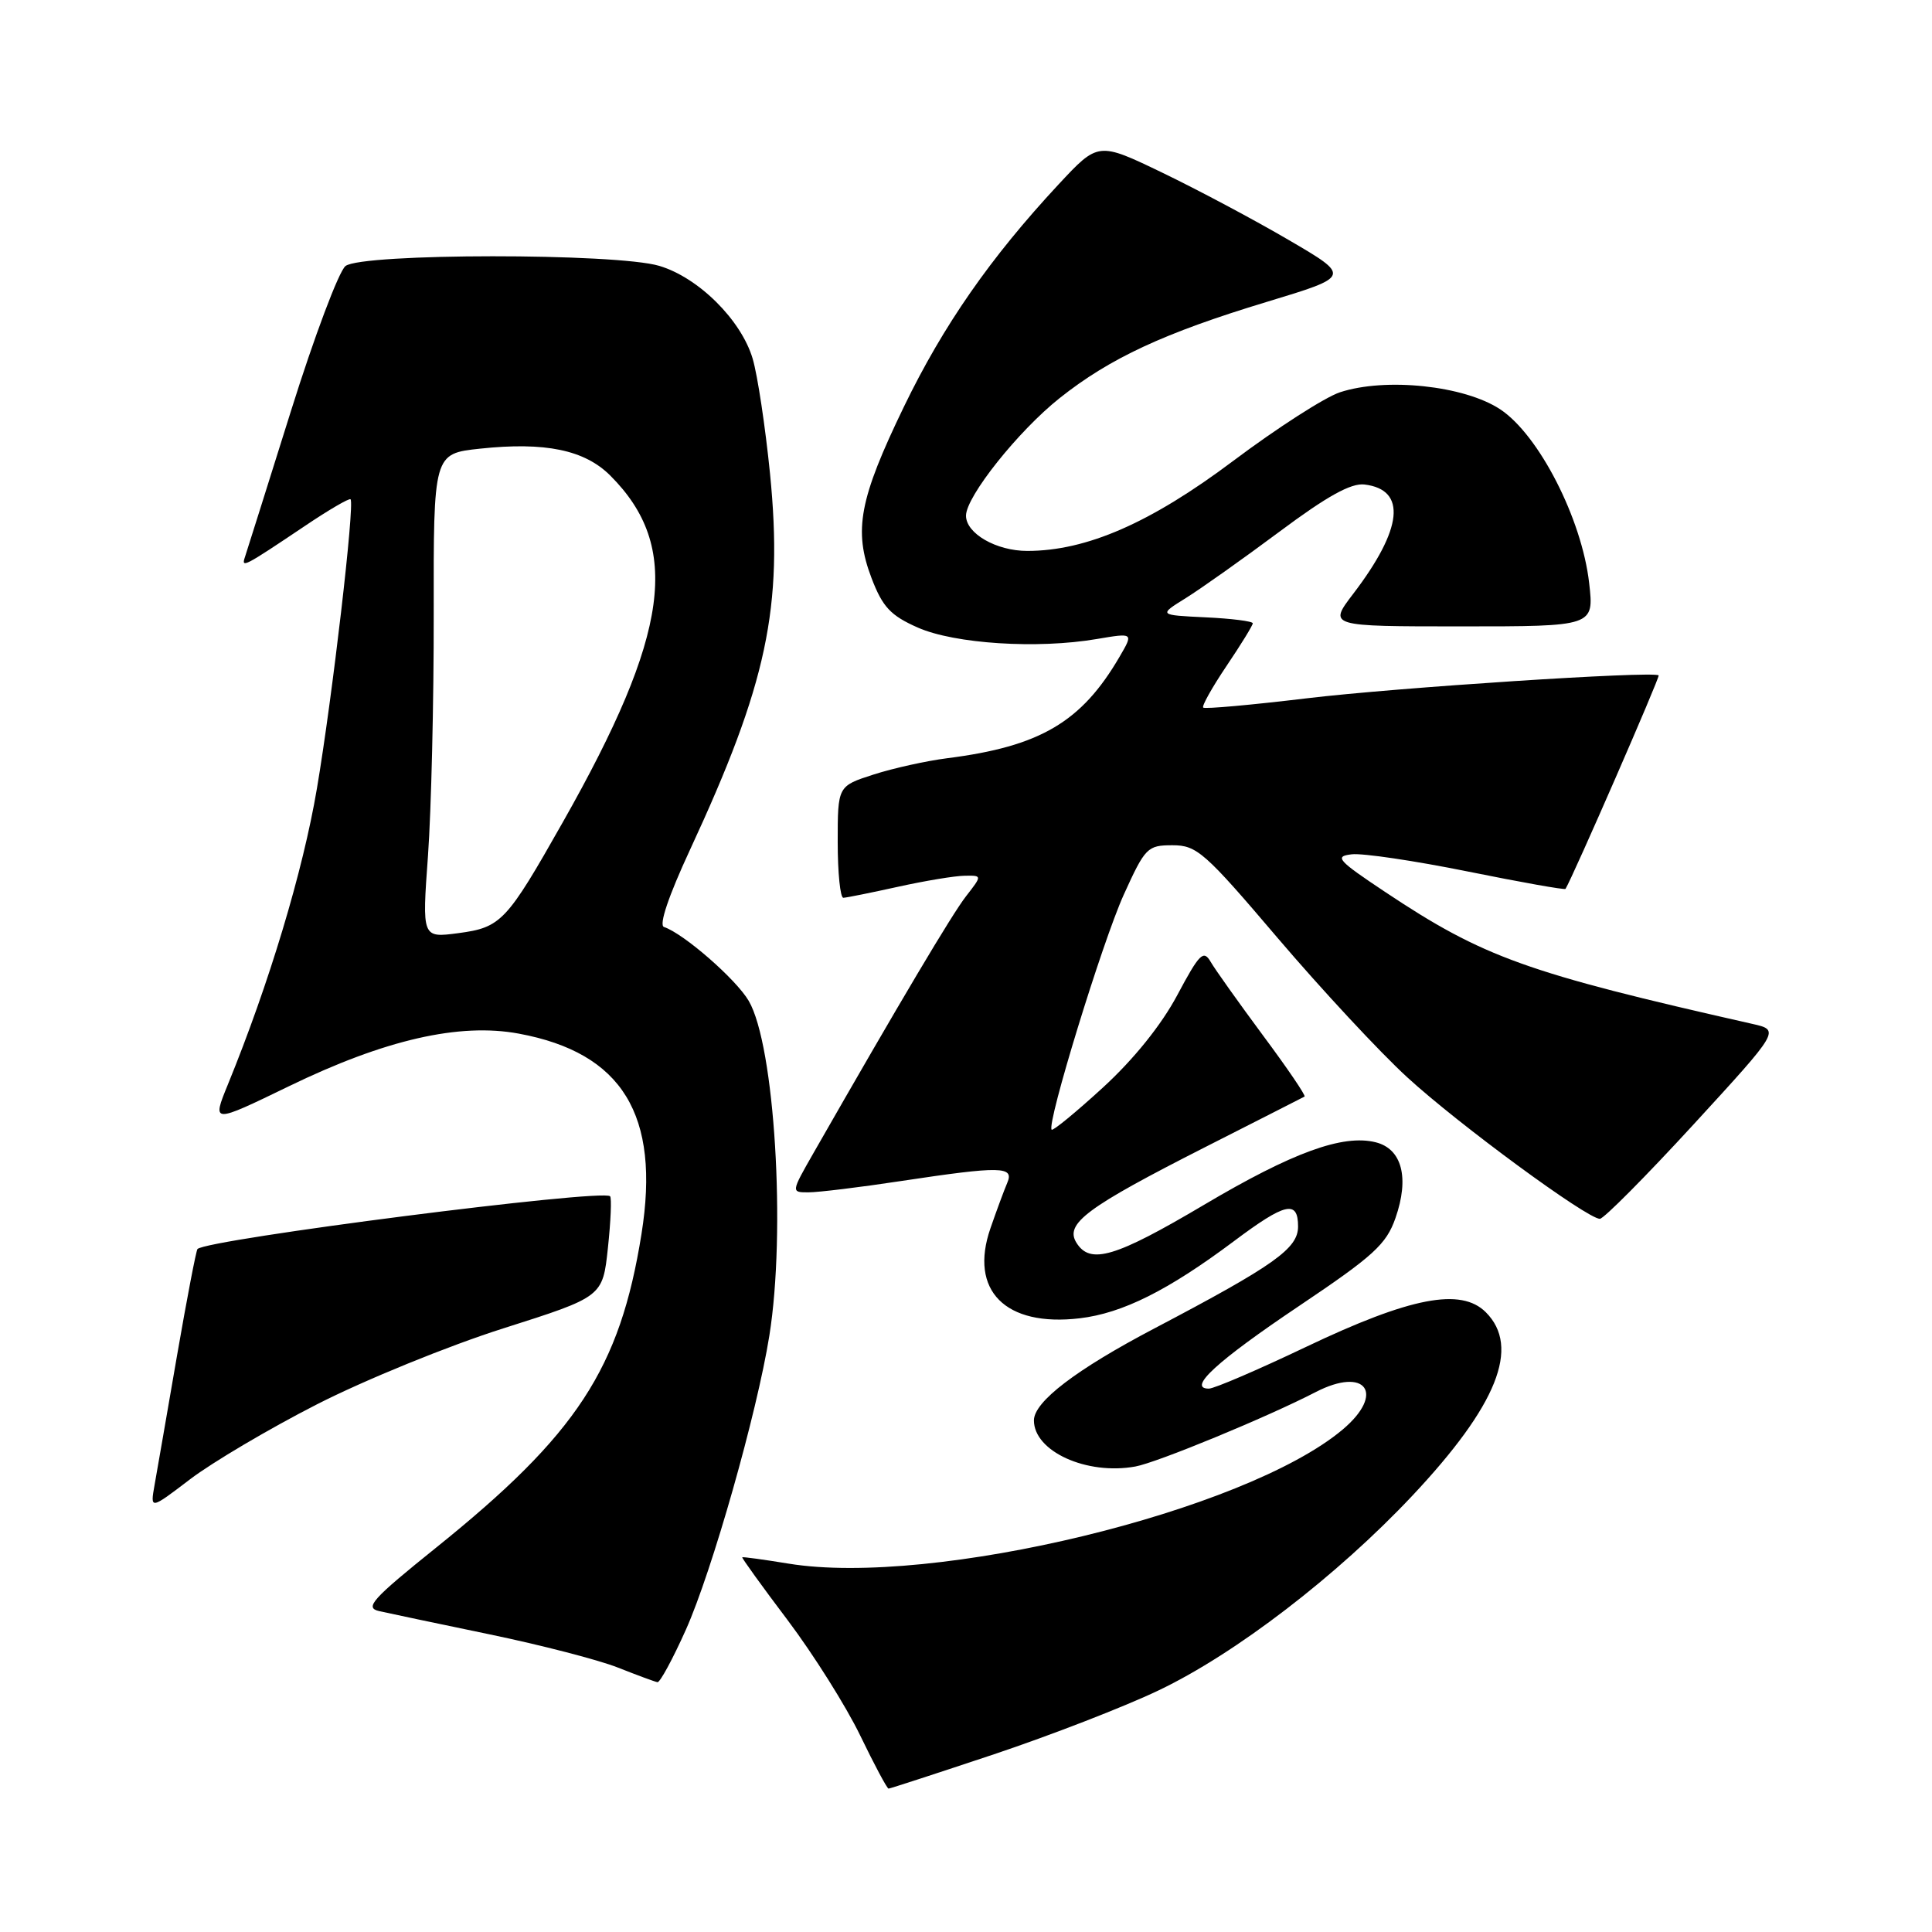 <?xml version="1.0" encoding="UTF-8" standalone="no"?>
<!DOCTYPE svg PUBLIC "-//W3C//DTD SVG 1.1//EN" "http://www.w3.org/Graphics/SVG/1.1/DTD/svg11.dtd" >
<svg xmlns="http://www.w3.org/2000/svg" xmlns:xlink="http://www.w3.org/1999/xlink" version="1.1" viewBox="0 0 256 256">
 <g >
 <path fill="currentColor"
d=" M 131.71 232.45 C 139.21 229.94 149.02 226.14 153.51 223.99 C 163.71 219.13 177.16 208.80 187.15 198.18 C 198.39 186.22 201.49 178.49 196.88 173.88 C 193.59 170.59 186.89 171.88 173.06 178.47 C 166.68 181.51 160.89 184.00 160.18 184.00 C 157.27 184.00 161.26 180.35 172.13 173.05 C 182.00 166.42 183.69 164.89 184.91 161.39 C 186.77 156.06 185.77 152.23 182.29 151.36 C 177.94 150.27 171.28 152.69 159.55 159.64 C 147.78 166.61 144.47 167.60 142.64 164.68 C 141.05 162.15 143.96 159.99 159.71 151.99 C 166.75 148.42 172.66 145.41 172.86 145.30 C 173.06 145.19 170.59 141.55 167.36 137.21 C 164.14 132.86 161.01 128.47 160.42 127.45 C 159.47 125.81 158.94 126.34 155.99 131.87 C 153.89 135.81 150.23 140.36 146.16 144.09 C 142.60 147.35 139.54 149.87 139.35 149.69 C 138.65 148.98 146.07 124.81 148.90 118.56 C 151.74 112.30 152.04 112.00 155.36 112.00 C 158.59 112.00 159.63 112.92 169.34 124.34 C 175.12 131.12 182.82 139.41 186.47 142.75 C 193.26 148.98 210.31 161.50 211.99 161.50 C 212.50 161.50 218.08 155.88 224.40 149.00 C 235.87 136.50 235.87 136.50 232.19 135.67 C 202.23 128.90 196.58 126.87 183.57 118.21 C 177.23 113.99 176.77 113.47 179.11 113.20 C 180.55 113.03 187.47 114.06 194.50 115.48 C 201.52 116.90 207.35 117.94 207.44 117.78 C 208.44 116.14 219.99 89.67 219.78 89.49 C 219.04 88.89 184.95 91.11 173.15 92.53 C 165.81 93.41 159.64 93.97 159.43 93.76 C 159.22 93.56 160.62 91.07 162.53 88.23 C 164.44 85.40 166.00 82.86 166.00 82.59 C 166.00 82.32 163.19 81.96 159.75 81.80 C 153.50 81.50 153.50 81.50 157.14 79.24 C 159.14 77.99 164.73 74.03 169.55 70.44 C 175.84 65.75 179.02 63.98 180.81 64.20 C 186.43 64.88 185.89 70.06 179.31 78.68 C 176.01 83.00 176.01 83.00 193.62 83.00 C 211.23 83.00 211.23 83.00 210.57 77.25 C 209.60 68.74 203.91 57.63 198.79 54.24 C 194.03 51.09 183.60 49.99 177.55 51.98 C 175.55 52.64 169.19 56.73 163.41 61.07 C 152.45 69.30 143.97 73.00 136.12 73.00 C 132.01 73.00 128.00 70.69 128.00 68.33 C 128.00 65.80 134.92 57.11 140.41 52.75 C 147.08 47.45 154.25 44.12 167.86 40.00 C 179.01 36.62 179.01 36.62 170.76 31.80 C 166.22 29.14 158.68 25.13 154.01 22.88 C 145.52 18.79 145.52 18.79 140.25 24.45 C 131.24 34.14 125.00 43.10 119.79 53.86 C 113.85 66.14 113.07 70.28 115.49 76.62 C 116.95 80.43 118.00 81.56 121.62 83.16 C 126.50 85.31 137.47 86.02 145.35 84.67 C 150.20 83.85 150.20 83.85 148.35 87.02 C 143.30 95.69 137.81 98.91 125.50 100.47 C 122.75 100.82 118.36 101.79 115.75 102.63 C 111.00 104.16 111.00 104.16 111.00 111.58 C 111.00 115.66 111.34 118.98 111.75 118.96 C 112.16 118.95 115.42 118.29 119.00 117.50 C 122.58 116.71 126.55 116.05 127.83 116.04 C 130.15 116.00 130.15 116.00 128.01 118.75 C 126.16 121.12 119.27 132.71 107.81 152.75 C 104.81 158.00 104.81 158.00 107.15 157.99 C 108.44 157.99 113.96 157.32 119.41 156.49 C 132.68 154.49 134.42 154.53 133.46 156.75 C 133.05 157.71 132.05 160.41 131.24 162.75 C 128.38 170.99 133.20 175.85 143.07 174.68 C 148.74 174.01 154.78 170.99 163.48 164.48 C 170.32 159.35 172.00 158.97 172.00 162.52 C 172.00 165.44 168.87 167.66 152.97 176.02 C 142.57 181.48 137.00 185.74 137.00 188.21 C 137.00 192.31 143.98 195.49 150.44 194.32 C 153.29 193.81 167.91 187.78 174.33 184.46 C 180.99 181.02 183.59 184.64 177.90 189.43 C 165.01 200.27 123.55 210.30 104.50 207.19 C 101.20 206.65 98.43 206.27 98.35 206.35 C 98.27 206.43 100.98 210.20 104.39 214.71 C 107.79 219.23 112.11 226.09 113.98 229.96 C 115.85 233.83 117.54 237.00 117.74 237.00 C 117.93 237.00 124.22 234.95 131.71 232.45 Z  M 90.89 215.93 C 94.35 208.19 100.30 187.25 101.94 177.00 C 104.16 163.16 102.65 138.50 99.21 132.62 C 97.54 129.76 90.59 123.70 87.98 122.83 C 87.28 122.59 88.58 118.74 91.42 112.62 C 101.65 90.57 103.79 80.52 102.03 62.74 C 101.41 56.56 100.38 49.71 99.73 47.52 C 98.21 42.40 92.56 36.78 87.36 35.23 C 81.66 33.52 47.97 33.54 45.78 35.25 C 44.90 35.94 41.64 44.60 38.54 54.50 C 35.43 64.40 32.70 73.09 32.46 73.80 C 31.95 75.31 32.28 75.14 40.33 69.74 C 43.53 67.58 46.29 65.97 46.45 66.16 C 47.02 66.81 44.02 92.55 41.99 104.50 C 40.14 115.45 35.66 130.32 30.20 143.69 C 28.08 148.88 28.08 148.88 38.29 143.93 C 51.00 137.76 60.87 135.50 68.74 136.96 C 82.47 139.50 87.52 147.74 85.00 163.51 C 82.15 181.36 76.45 190.06 57.80 205.06 C 49.27 211.92 48.28 213.03 50.24 213.48 C 51.48 213.76 58.07 215.15 64.87 216.56 C 71.67 217.97 79.32 219.95 81.87 220.96 C 84.42 221.97 86.78 222.84 87.12 222.90 C 87.45 222.95 89.15 219.82 90.89 215.93 Z  M 42.00 186.08 C 48.33 182.85 59.43 178.32 66.68 176.02 C 79.86 171.83 79.86 171.83 80.55 165.37 C 80.93 161.82 81.06 158.73 80.84 158.51 C 79.84 157.50 27.52 164.20 26.17 165.50 C 25.99 165.68 24.77 172.05 23.45 179.66 C 22.14 187.27 20.80 194.97 20.48 196.77 C 19.90 200.04 19.90 200.04 25.20 196.00 C 28.12 193.78 35.67 189.31 42.00 186.08 Z  M 56.71 113.39 C 57.14 107.40 57.49 92.96 57.47 81.31 C 57.44 60.11 57.44 60.11 63.61 59.45 C 72.22 58.53 77.46 59.61 80.87 63.02 C 90.31 72.46 88.74 83.94 74.59 108.92 C 67.11 122.14 66.41 122.89 60.71 123.65 C 55.92 124.28 55.92 124.28 56.71 113.39 Z "/>
</g>
</svg>
